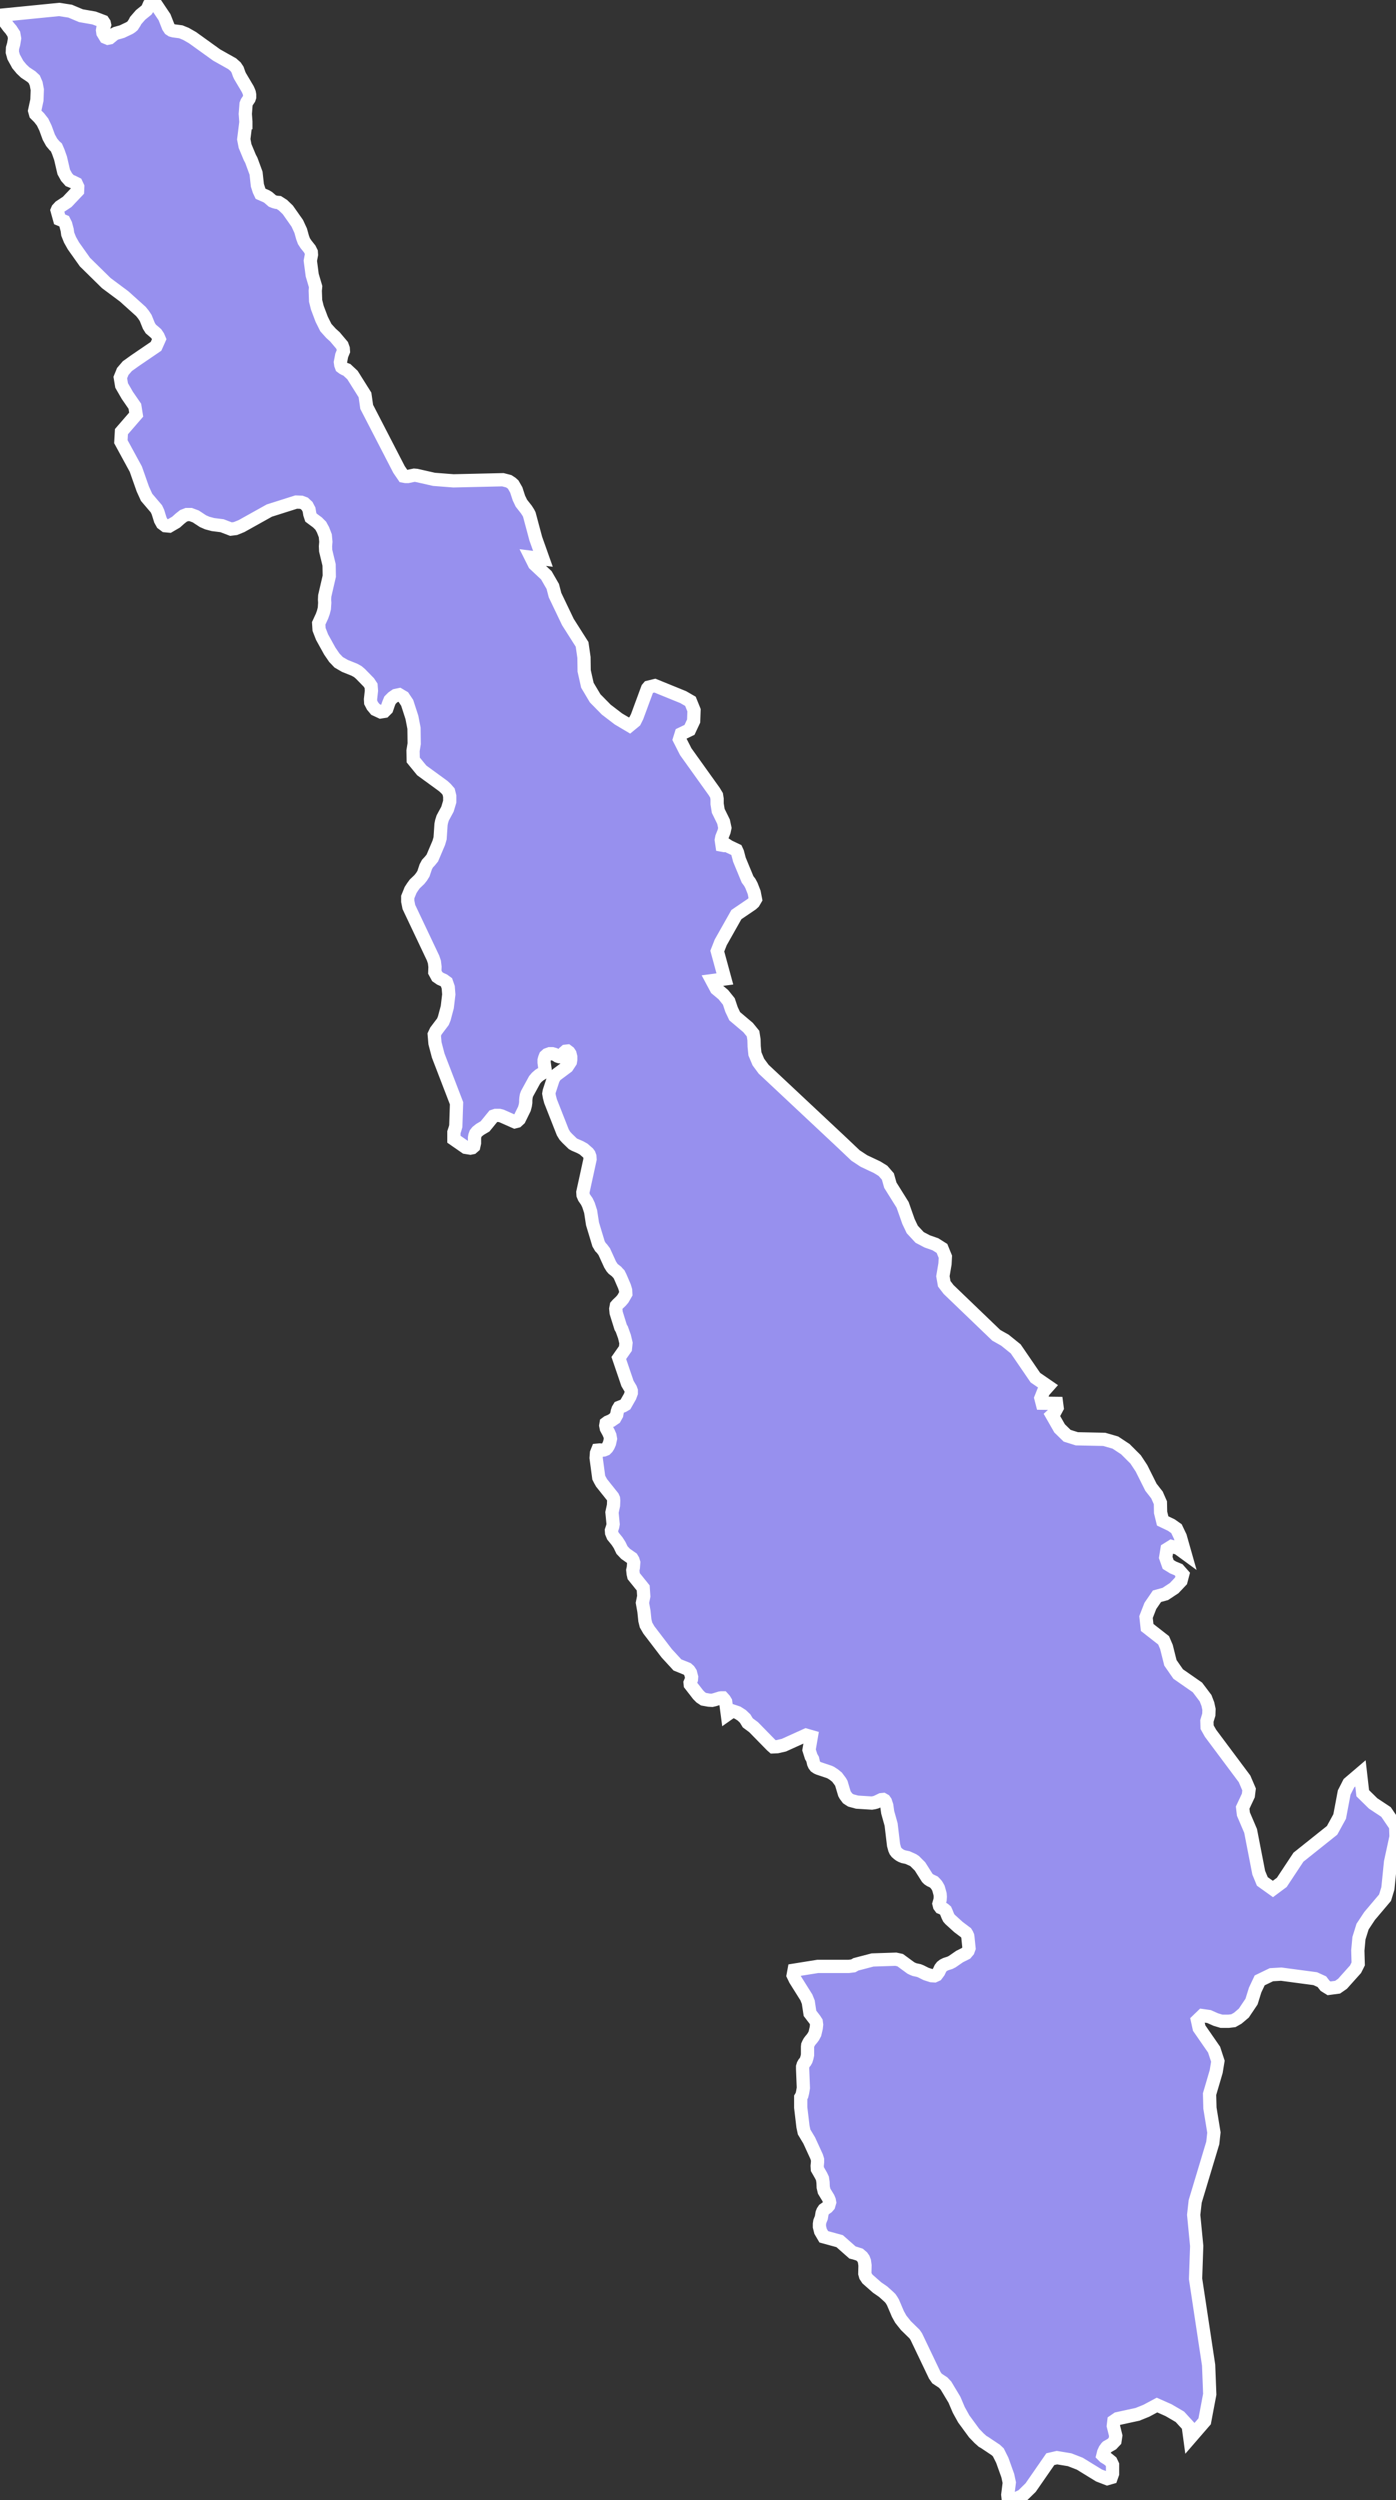 <svg xmlns="http://www.w3.org/2000/svg" viewBox="124.768 292.534 73.82 132.12" width="73.82" height="132.12">
            <rect x="124.768" y="292.534" width="73.82" height="132.12" fill="#333333" stroke="none"/>
            <path 
                d="m 137.768,299.014 0,0 -0.11,0.88 0.07,0.36 0.25,0.6 0.08,0.15 0.25,0.68 0.07,0.64 0.09,0.28 0.08,0.17 0.3,0.13 0.1,0.06 0.22,0.19 0.1,0.04 0.11,0.03 0.13,0.01 0.22,0.14 0.26,0.25 0.5,0.71 0.18,0.39 0.1,0.36 0.07,0.19 0.11,0.17 0.2,0.25 0.08,0.16 0.01,0.14 -0.06,0.32 0.1,0.76 0.18,0.61 -0.02,0.21 0.02,0.54 0.09,0.36 0.23,0.61 0.22,0.44 0.27,0.3 0.21,0.19 0.38,0.45 0.06,0.17 0.01,0.14 -0.09,0.22 -0.07,0.36 0.02,0.14 0.04,0.11 0.08,0.06 0.09,0.05 0.11,0.04 0.3,0.28 0.66,1.05 0.09,0.63 1.71,3.31 0.24,0.35 0.11,0.02 0.12,0 0.33,-0.07 0.12,0.01 0.93,0.21 1.03,0.08 2.61,-0.06 0.31,0.08 0.14,0.09 0.1,0.09 0.16,0.28 0.14,0.43 0.13,0.27 0.26,0.33 0.11,0.17 0.05,0.1 0.34,1.27 0.38,1.07 0,0 -0.63,-0.08 0.18,0.36 0.63,0.59 0.34,0.59 0.12,0.46 0.68,1.42 0.75,1.18 0.1,0.69 0.01,0.71 0.17,0.76 0.41,0.69 0.59,0.6 0.64,0.49 0.59,0.35 0.28,-0.23 0.12,-0.24 0.55,-1.49 0.06,-0.07 0.33,-0.08 1.5,0.61 0.38,0.22 0.19,0.47 -0.02,0.57 -0.22,0.47 -0.44,0.21 -0.09,0.29 0.33,0.65 1.51,2.11 0.12,0.2 0.03,0.19 0,0.26 0.06,0.37 0.28,0.57 0.07,0.33 -0.04,0.19 -0.12,0.3 -0.03,0.15 0.04,0.27 0.11,0.02 0.13,-0.03 0.12,0.08 0.4,0.19 0.06,0.13 0.1,0.38 0.43,1.04 0.12,0.16 0.09,0.17 0.14,0.36 0.07,0.36 -0.1,0.17 -0.1,0.09 -0.81,0.55 -0.83,1.47 -0.18,0.46 0.4,1.47 -0.68,0.09 0.23,0.43 0.37,0.31 0.29,0.36 0.14,0.42 0.17,0.36 0.71,0.6 0.26,0.32 0.05,0.32 0.01,0.36 0.04,0.39 0.18,0.43 0.28,0.38 4.1,3.84 0.76,0.72 0.44,0.29 0.7,0.33 0.31,0.19 0.26,0.3 0.13,0.46 0.65,1.04 0.31,0.88 0.2,0.42 0.39,0.42 0.4,0.21 0.43,0.15 0.35,0.22 0.18,0.44 -0.02,0.38 -0.11,0.65 0.07,0.4 0.23,0.3 2.52,2.42 0.46,0.26 0.57,0.46 1.04,1.52 0.67,0.46 -0.24,0.27 -0.14,0.35 0.07,0.27 0.76,0.01 0.03,0.23 -0.15,0.28 -0.12,0.11 0.4,0.7 0.4,0.39 0.51,0.16 1.45,0.03 0.59,0.17 0.53,0.35 0.54,0.54 0.31,0.47 0.5,1 0.32,0.41 0.18,0.41 0.01,0.51 0.11,0.45 0.46,0.22 0.27,0.19 0.2,0.42 0.25,0.88 -0.37,-0.27 -0.34,-0.09 -0.24,0.15 -0.07,0.43 0.13,0.37 0.26,0.16 0.29,0.12 0.22,0.25 -0.09,0.34 -0.36,0.38 -0.47,0.31 -0.44,0.12 -0.35,0.51 -0.23,0.59 0.06,0.55 0.87,0.68 0.15,0.35 0.21,0.84 0.41,0.59 1.02,0.71 0.43,0.57 0.12,0.31 0.06,0.28 -0.01,0.28 -0.1,0.33 0.01,0.33 0.18,0.32 1.8,2.41 0.24,0.56 -0.04,0.32 -0.3,0.64 0.04,0.34 0.38,0.89 0.43,2.21 0.19,0.46 0.56,0.4 0.47,-0.35 0.88,-1.33 1.78,-1.42 0.4,-0.73 0.24,-1.27 0.25,-0.49 0.61,-0.52 0.12,1.05 0.55,0.54 0.68,0.45 0.51,0.75 0.02,0.56 -0.29,1.34 -0.14,1.39 -0.15,0.49 -0.82,0.97 -0.37,0.56 -0.19,0.61 -0.06,0.65 0.02,0.71 -0.14,0.28 -0.69,0.77 -0.26,0.18 -0.45,0.06 -0.21,-0.13 -0.17,-0.22 -0.35,-0.16 -1.8,-0.24 -0.52,0.03 -0.62,0.3 -0.24,0.51 -0.19,0.61 -0.41,0.61 -0.32,0.27 -0.23,0.13 -0.25,0.03 -0.38,0 -0.3,-0.09 -0.36,-0.16 -0.35,-0.05 -0.26,0.25 0.09,0.41 0.79,1.14 0.2,0.61 -0.09,0.55 -0.35,1.19 0.02,0.74 0.21,1.29 -0.06,0.55 -0.93,3.09 -0.08,0.71 0.11,1.13 0.05,0.51 -0.06,1.74 0.69,4.56 0.06,1.54 -0.27,1.43 -0.78,0.9 -0.09,-0.66 -0.44,-0.48 -0.6,-0.35 -0.61,-0.27 -0.56,0.3 -0.47,0.19 -1.06,0.23 -0.19,0.13 -0.03,0.25 0.13,0.52 -0.04,0.27 -0.16,0.17 -0.26,0.15 -0.03,0.03 -0.08,0.11 -0.07,0.15 -0.04,0.16 0.08,0.08 0.18,0.11 0.17,0.14 0.08,0.17 0,0.47 -0.07,0.2 -0.21,0.06 -0.44,-0.17 -1.01,-0.62 -0.54,-0.21 -0.67,-0.11 -0.35,0.08 -1.04,1.5 -0.44,0.43 -0.51,0.24 -0.23,-0.01 0,0 0,0 -0.03,-0.28 0.08,-0.64 -0.08,-0.37 -0.29,-0.81 -0.21,-0.42 -0.14,-0.13 -0.6,-0.4 -0.09,-0.05 -0.19,-0.17 -0.26,-0.27 -0.55,-0.75 -0.26,-0.47 -0.23,-0.54 -0.45,-0.75 -0.15,-0.16 -0.32,-0.21 -0.12,-0.17 -0.98,-2.05 -0.09,-0.13 -0.46,-0.45 -0.27,-0.34 -0.15,-0.27 -0.26,-0.61 -0.07,-0.12 -0.07,-0.1 -0.08,-0.08 -0.3,-0.27 -0.32,-0.22 -0.51,-0.45 -0.1,-0.15 -0.04,-0.14 0.01,-0.43 -0.03,-0.22 -0.05,-0.13 -0.07,-0.1 -0.07,-0.06 -0.07,-0.06 -0.25,-0.08 -0.12,-0.03 -0.68,-0.6 -0.84,-0.23 -0.17,-0.29 -0.06,-0.24 0,-0.15 0.02,-0.13 0.08,-0.2 0.04,-0.24 0.04,-0.1 0.06,-0.09 0.17,-0.12 0.08,-0.09 0.05,-0.17 -0.02,-0.11 -0.05,-0.12 -0.22,-0.36 -0.05,-0.21 -0.01,-0.26 -0.03,-0.2 -0.07,-0.15 -0.2,-0.35 -0.01,-0.17 0.02,-0.2 0,-0.13 -0.05,-0.16 -0.39,-0.85 -0.27,-0.45 -0.06,-0.28 -0.12,-1.01 0,-0.54 0.06,-0.1 0.04,-0.16 0.04,-0.24 -0.04,-1 0,-0.12 0.03,-0.1 0.05,-0.09 0.06,-0.07 0.05,-0.09 0.04,-0.13 0.03,-0.14 0,-0.43 0.01,-0.09 0.04,-0.09 0.05,-0.09 0.06,-0.08 0.07,-0.08 0.08,-0.11 0.08,-0.15 0.07,-0.3 0.02,-0.18 -0.02,-0.15 -0.07,-0.11 -0.26,-0.34 -0.09,-0.59 -0.1,-0.25 -0.59,-0.94 -0.11,-0.23 0.05,-0.27 1.25,-0.2 1.64,0 0.24,-0.03 0.14,-0.08 0.88,-0.23 1.23,-0.04 0.23,0.05 0.56,0.41 0.1,0.05 0.1,0.04 0.23,0.05 0.1,0.04 0.28,0.14 0.28,0.09 0.16,0.01 0.11,-0.05 0.12,-0.16 0.09,-0.19 0.07,-0.09 0.09,-0.07 0.12,-0.06 0.22,-0.07 0.12,-0.06 0.39,-0.27 0.34,-0.17 0.11,-0.13 0.05,-0.14 -0.06,-0.59 -0.01,-0.06 -0.04,-0.09 -0.05,-0.08 -0.4,-0.3 -0.44,-0.4 -0.07,-0.08 -0.05,-0.1 -0.08,-0.2 -0.04,-0.09 -0.07,-0.06 -0.09,-0.06 -0.1,-0.04 -0.06,-0.08 -0.03,-0.12 0.06,-0.21 0.01,-0.16 -0.01,-0.14 -0.06,-0.22 -0.03,-0.1 -0.05,-0.09 -0.05,-0.08 -0.07,-0.08 -0.07,-0.07 -0.19,-0.09 -0.09,-0.06 -0.07,-0.07 -0.38,-0.6 -0.28,-0.28 -0.09,-0.06 -0.29,-0.13 -0.23,-0.05 -0.1,-0.04 -0.09,-0.05 -0.08,-0.06 -0.08,-0.07 -0.06,-0.08 -0.04,-0.09 -0.06,-0.22 -0.13,-1.09 -0.18,-0.64 -0.05,-0.36 -0.07,-0.21 -0.05,-0.07 -0.07,-0.04 -0.1,0.01 -0.27,0.13 -0.11,0.03 -0.12,0.02 -0.78,-0.05 -0.22,-0.06 -0.11,-0.03 -0.08,-0.05 -0.09,-0.06 -0.06,-0.08 -0.06,-0.08 -0.05,-0.09 -0.16,-0.54 -0.05,-0.09 -0.12,-0.16 -0.06,-0.08 -0.16,-0.13 -0.17,-0.11 -0.09,-0.04 -0.54,-0.18 -0.09,-0.04 -0.09,-0.06 -0.06,-0.08 -0.04,-0.09 -0.05,-0.22 -0.08,-0.14 -0.11,-0.35 0.12,-0.7 -0.28,-0.08 -1.17,0.53 -0.35,0.08 -0.22,0.01 -0.08,-0.07 -0.95,-0.97 -0.31,-0.23 -0.14,-0.23 -0.18,-0.17 -0.22,-0.14 -0.27,-0.09 -0.27,0.19 0,0 -0.09,-0.68 -0.06,-0.1 -0.09,-0.1 -0.08,0 -0.07,0.01 -0.29,0.09 -0.13,0.03 -0.17,-0.01 -0.28,-0.05 -0.15,-0.1 -0.13,-0.13 -0.42,-0.54 -0.01,-0.1 0.07,-0.17 0.01,-0.13 -0.06,-0.23 -0.08,-0.12 -0.09,-0.08 -0.52,-0.21 -0.57,-0.62 -0.94,-1.23 -0.15,-0.26 -0.06,-0.24 -0.05,-0.48 -0.08,-0.45 0.07,-0.35 -0.03,-0.44 -0.5,-0.62 -0.03,-0.13 -0.02,-0.19 0.03,-0.14 0.02,-0.26 -0.04,-0.13 -0.06,-0.1 -0.33,-0.23 -0.19,-0.2 -0.13,-0.27 -0.13,-0.2 -0.22,-0.27 -0.07,-0.17 -0.01,-0.13 0.07,-0.21 0.02,-0.12 -0.06,-0.62 0.08,-0.37 0.01,-0.25 -0.01,-0.11 -0.04,-0.09 -0.59,-0.74 -0.09,-0.16 -0.06,-0.12 -0.14,-1.04 0.02,-0.26 0.06,-0.15 0.11,-0.01 0.11,0.01 0.11,-0.01 0.1,-0.04 0.07,-0.07 0.07,-0.11 0.06,-0.14 0.05,-0.23 -0.03,-0.17 -0.07,-0.16 -0.12,-0.22 -0.03,-0.15 0.02,-0.12 0.08,-0.06 0.19,-0.08 0.13,-0.09 0.06,-0.04 0.1,-0.18 0.03,-0.17 0.04,-0.12 0.06,-0.1 0.1,-0.04 0.11,-0.04 0.12,-0.07 0.24,-0.42 0.07,-0.19 0,-0.12 -0.04,-0.11 -0.16,-0.27 -0.46,-1.35 0.35,-0.5 0.03,-0.29 -0.08,-0.34 -0.14,-0.39 -0.06,-0.1 -0.24,-0.77 -0.02,-0.21 0.03,-0.16 0.07,-0.08 0.17,-0.16 0.11,-0.13 0.15,-0.26 -0.01,-0.19 -0.06,-0.2 -0.22,-0.51 -0.07,-0.14 -0.07,-0.07 -0.06,-0.07 -0.18,-0.14 -0.06,-0.07 -0.1,-0.16 -0.31,-0.68 -0.13,-0.17 -0.07,-0.07 -0.1,-0.17 -0.32,-1.06 -0.1,-0.65 -0.11,-0.34 -0.09,-0.19 -0.14,-0.2 -0.06,-0.14 -0.01,-0.15 0.38,-1.74 -0.01,-0.15 -0.04,-0.11 -0.06,-0.08 -0.23,-0.2 -0.18,-0.1 -0.3,-0.13 -0.09,-0.05 -0.29,-0.28 -0.13,-0.14 -0.11,-0.18 -0.65,-1.65 -0.06,-0.23 -0.03,-0.17 0.02,-0.12 0.21,-0.64 0.11,-0.19 0.63,-0.47 0.17,-0.26 0.02,-0.12 0,-0.14 -0.04,-0.16 -0.06,-0.09 -0.08,-0.06 -0.09,0.01 -0.07,0.06 -0.09,0.19 -0.07,0.05 -0.1,-0.01 -0.09,-0.03 -0.09,-0.06 -0.09,-0.04 -0.11,-0.03 -0.13,0 -0.14,0.05 -0.09,0.08 -0.04,0.1 -0.03,0.11 0,0.13 0.05,0.35 -0.02,0.11 -0.07,0.07 -0.21,0.13 -0.14,0.12 -0.11,0.13 -0.4,0.73 -0.04,0.11 -0.02,0.12 -0.01,0.12 0,0.12 -0.02,0.14 -0.05,0.19 -0.27,0.55 -0.12,0.11 -0.12,0.03 -0.7,-0.31 -0.12,-0.03 -0.19,0 -0.12,0.04 -0.44,0.54 -0.27,0.16 -0.15,0.12 -0.08,0.1 -0.04,0.11 -0.02,0.11 0,0.28 -0.04,0.18 -0.08,0.07 -0.1,0.02 -0.25,-0.04 -0.62,-0.43 0,-0.37 0.06,-0.18 0.04,-0.14 0.04,-1.21 -0.97,-2.52 -0.17,-0.65 -0.04,-0.46 0.09,-0.19 0.37,-0.49 0.07,-0.17 0.16,-0.6 0.08,-0.67 -0.03,-0.38 -0.09,-0.26 -0.15,-0.11 -0.18,-0.08 -0.16,-0.11 -0.13,-0.24 0.01,-0.28 -0.03,-0.25 -0.07,-0.21 -1.28,-2.7 -0.06,-0.3 0,-0.23 0.15,-0.37 0.11,-0.17 0.11,-0.15 0.25,-0.24 0.11,-0.14 0.1,-0.16 0.12,-0.36 0.09,-0.17 0.13,-0.14 0.13,-0.16 0.34,-0.8 0.07,-0.24 0.05,-0.74 0.03,-0.15 0.06,-0.19 0.25,-0.46 0.12,-0.4 0,-0.29 -0.06,-0.24 -0.13,-0.15 -0.15,-0.14 -1.14,-0.83 -0.45,-0.55 -0.01,-0.49 0.06,-0.37 -0.01,-0.82 -0.11,-0.57 -0.25,-0.77 -0.2,-0.3 -0.22,-0.13 -0.19,0.04 -0.16,0.11 -0.14,0.14 -0.07,0.17 -0.1,0.29 -0.13,0.13 -0.19,0.03 -0.28,-0.13 -0.15,-0.18 -0.1,-0.19 -0.01,-0.17 0.05,-0.45 -0.02,-0.26 -0.12,-0.18 -0.43,-0.44 -0.15,-0.13 -0.18,-0.1 -0.5,-0.2 -0.33,-0.19 -0.23,-0.24 -0.24,-0.35 -0.41,-0.74 -0.16,-0.41 -0.02,-0.32 0.18,-0.39 0.07,-0.2 0.05,-0.2 0.02,-0.3 -0.01,-0.16 0.01,-0.2 0.24,-1.04 -0.01,-0.6 -0.18,-0.75 -0.01,-0.23 0.02,-0.24 -0.03,-0.32 -0.12,-0.31 -0.12,-0.22 -0.17,-0.17 -0.35,-0.26 -0.06,-0.18 -0.04,-0.24 -0.1,-0.19 -0.15,-0.14 -0.16,-0.06 -0.27,-0.01 -1.42,0.45 -1.47,0.82 -0.32,0.13 -0.24,0.03 -0.47,-0.18 -0.48,-0.06 -0.3,-0.08 -0.23,-0.1 -0.38,-0.25 -0.27,-0.1 -0.2,0 -0.18,0.07 -0.19,0.15 -0.2,0.18 -0.36,0.21 -0.21,-0.02 -0.16,-0.12 -0.1,-0.18 -0.13,-0.42 -0.08,-0.17 -0.52,-0.61 -0.2,-0.44 -0.37,-1.05 -0.79,-1.45 0.03,-0.53 0.78,-0.9 -0.07,-0.44 -0.4,-0.58 -0.3,-0.52 -0.07,-0.42 0.13,-0.32 0.24,-0.28 0.39,-0.28 1.13,-0.77 0.17,-0.38 -0.06,-0.14 -0.1,-0.15 -0.29,-0.25 -0.1,-0.16 -0.17,-0.42 -0.12,-0.18 -0.13,-0.16 -0.89,-0.8 -0.94,-0.7 -1.13,-1.11 -0.61,-0.86 -0.18,-0.32 -0.12,-0.3 -0.03,-0.22 -0.08,-0.3 -0.08,-0.16 -0.24,-0.1 -0.13,-0.47 0.03,-0.07 0.12,-0.13 0.38,-0.25 0.55,-0.58 0.01,-0.22 -0.08,-0.17 -0.18,-0.09 -0.17,-0.07 -0.16,-0.18 -0.15,-0.27 -0.17,-0.73 -0.12,-0.34 -0.1,-0.23 -0.1,-0.09 -0.15,-0.18 -0.15,-0.27 -0.18,-0.49 -0.15,-0.31 -0.18,-0.23 -0.19,-0.19 -0.05,-0.18 0.12,-0.56 0.02,-0.55 -0.06,-0.32 -0.1,-0.23 -0.15,-0.14 -0.33,-0.22 -0.19,-0.18 -0.2,-0.24 -0.22,-0.4 -0.07,-0.25 0.01,-0.22 0.06,-0.21 0.05,-0.3 -0.04,-0.23 -0.15,-0.23 -0.13,-0.15 -0.45,-0.61 3.13,-0.31 0.58,0.09 0.57,0.24 0.69,0.12 0.48,0.18 0.06,0.09 0.02,0.09 -0.03,0.09 -0.06,0.08 -0.02,0.12 0.02,0.14 0.14,0.23 0.12,0.05 0.1,-0.02 0.23,-0.19 0.1,-0.05 0.32,-0.09 0.4,-0.19 0.09,-0.06 0.07,-0.06 0.11,-0.17 0.05,-0.1 0.26,-0.3 0.32,-0.26 0.06,-0.09 0.09,-0.21 0.19,-0.23 0.61,0.91 0.2,0.51 0.08,0.12 0.09,0.06 0.11,0.03 0.38,0.05 0.27,0.11 0.35,0.2 1.28,0.92 0.82,0.46 0.18,0.16 0.1,0.15 0.08,0.23 0.05,0.11 0.41,0.69 0.04,0.09 0.04,0.1 0.02,0.11 0,0.12 -0.03,0.09 -0.12,0.18 -0.04,0.1 -0.04,0.52 0.03,0.41 0,0.05 z" 
                fill="rgb(151, 144, 238)" 
                stroke="white" 
                stroke-width=".7px"
                title="Kayin" 
                id="MM-13" 
            />
        </svg>